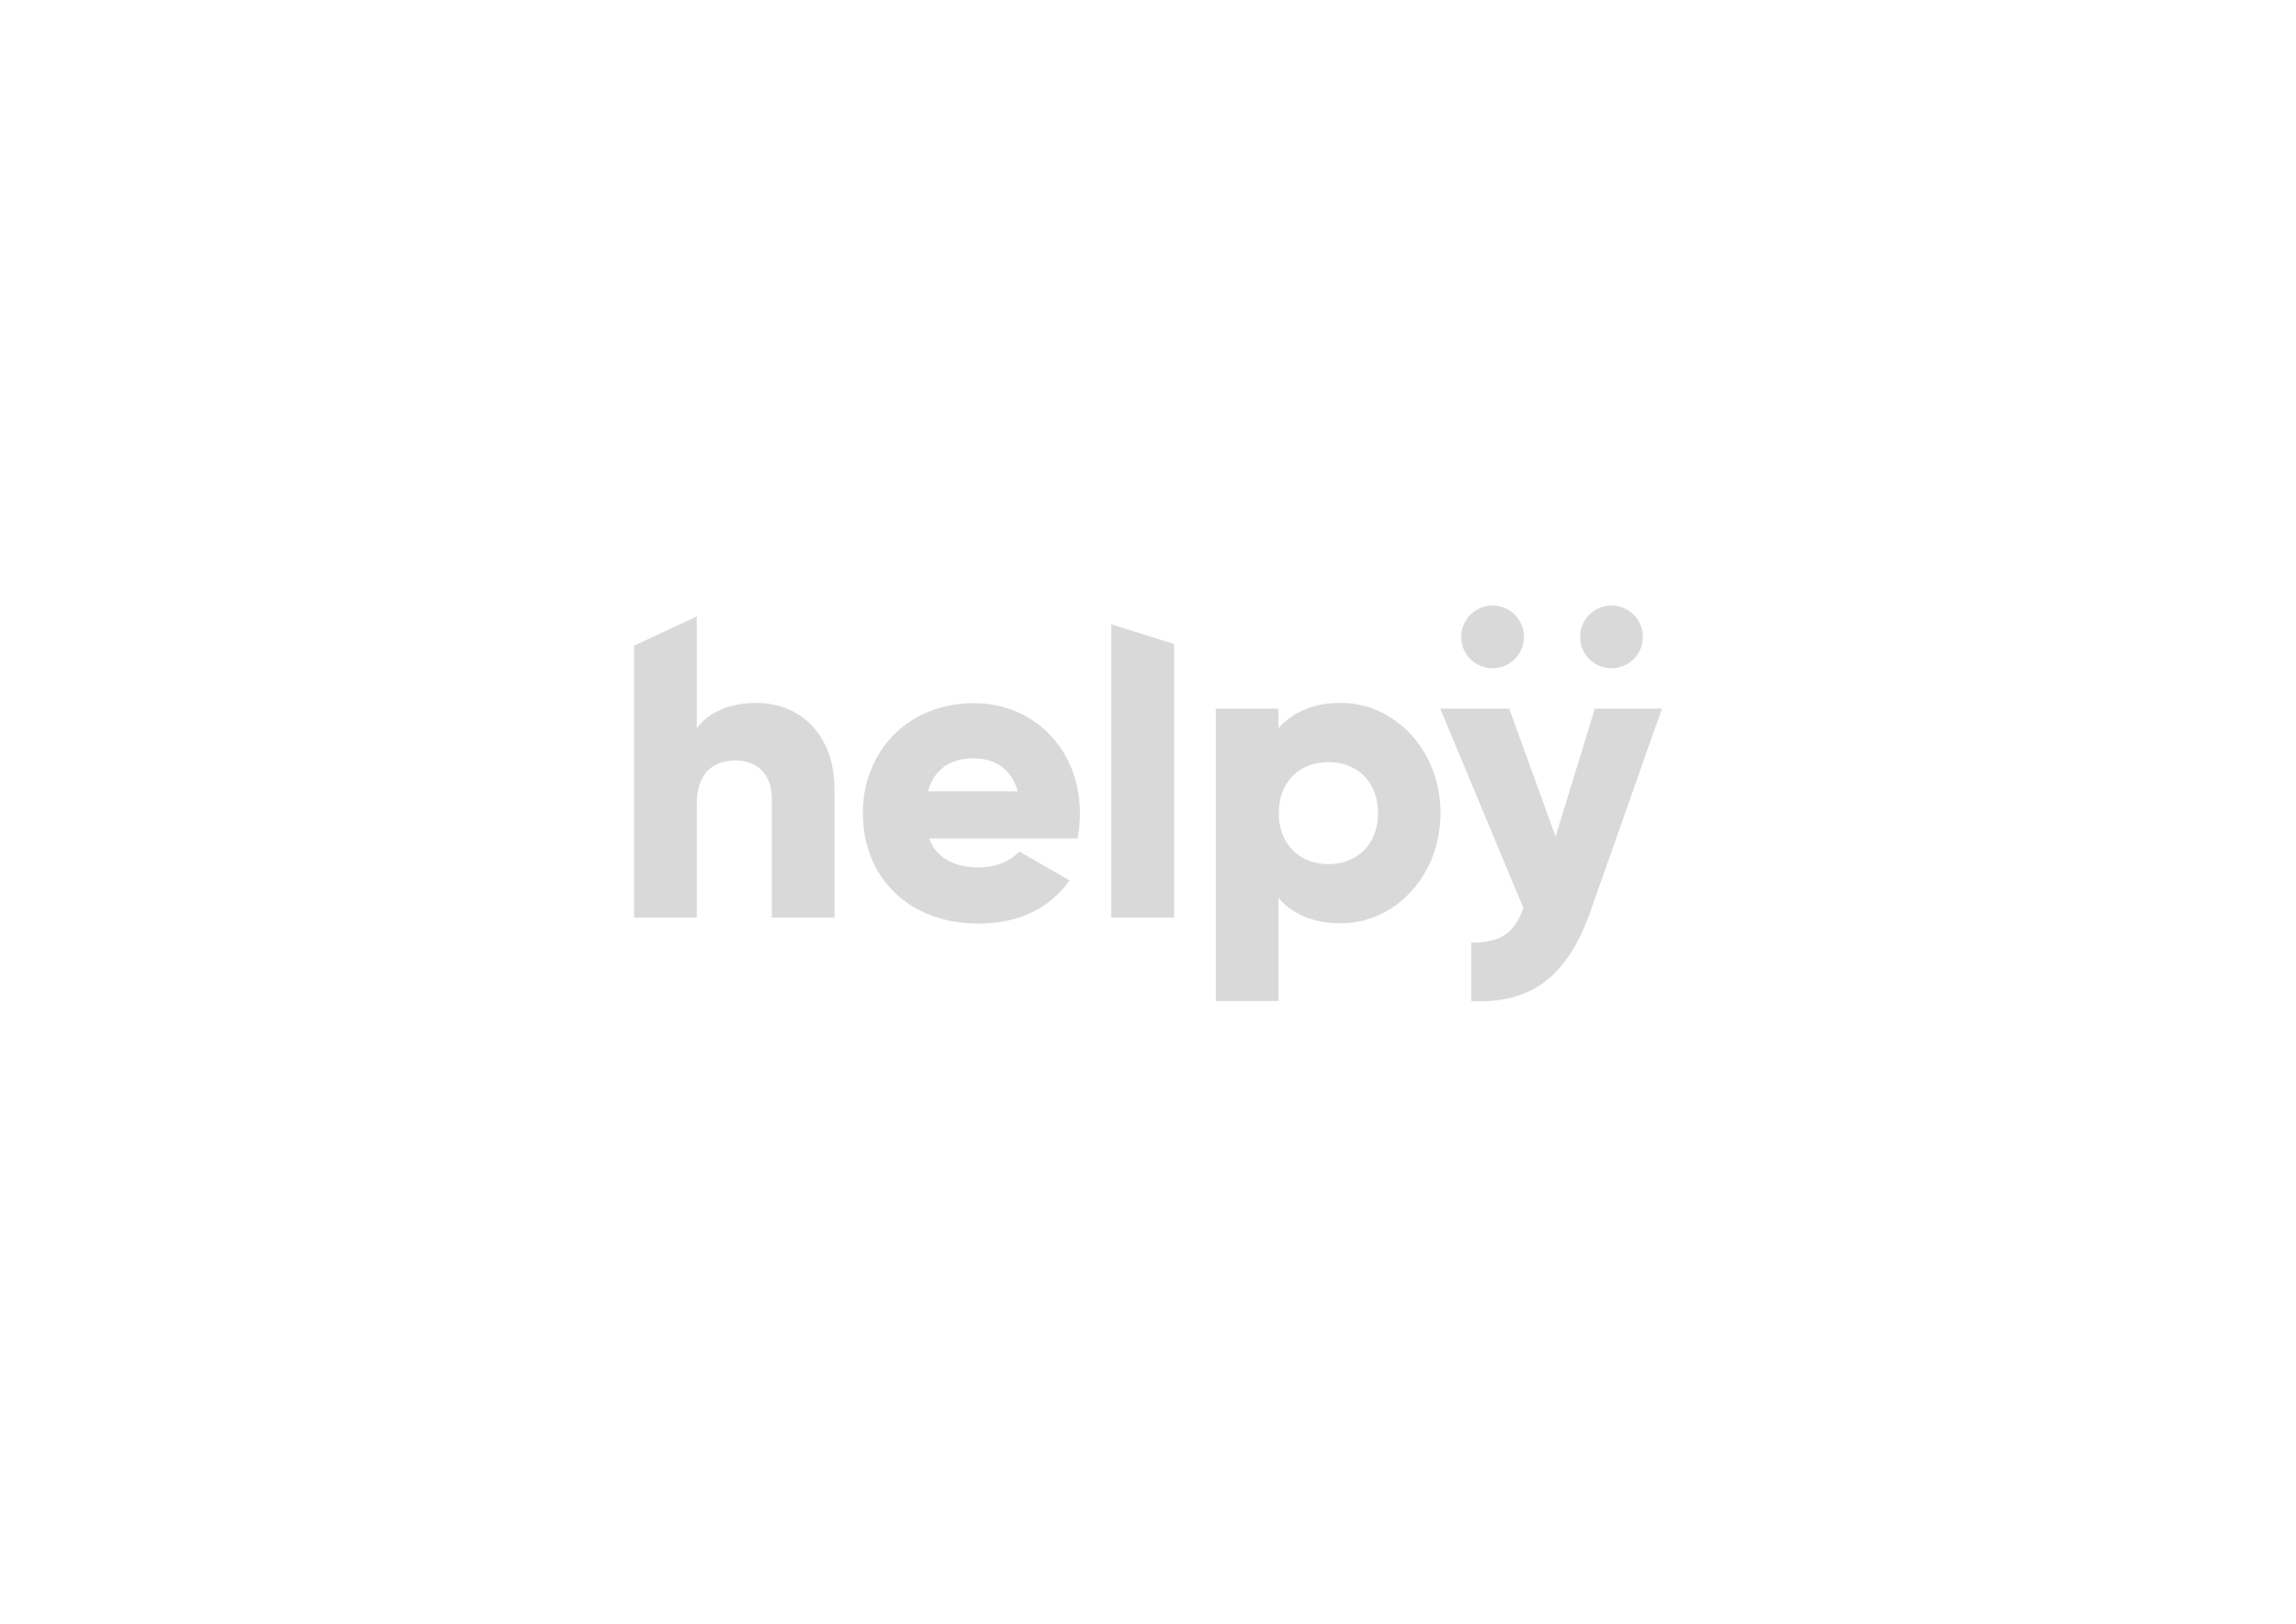<?xml version="1.0" encoding="utf-8"?>
<!-- Generator: Adobe Illustrator 20.1.0, SVG Export Plug-In . SVG Version: 6.00 Build 0)  -->
<svg version="1.1" id="Layer_1" xmlns="http://www.w3.org/2000/svg" xmlns:xlink="http://www.w3.org/1999/xlink" x="0px" y="0px"
	 viewBox="0 0 841.9 595.3" style="enable-background:new 0 0 841.9 595.3;" xml:space="preserve">
<style type="text/css">
	.st0{fill:#D9D9D9;}
</style>
<g>
	<path class="st0" d="M306,289.4v47h-23v-43.7c0-9.5-6-13.9-13.3-13.9c-8.4,0-14.2,4.9-14.2,15.8v41.8h-23v-99.7l23-10.7v41
		c4.1-5.7,11.8-9.3,21.9-9.3C292.8,257.7,306,268.7,306,289.4z"/>
	<path class="st0" d="M359.1,318c6.3,0,11.6-2.5,14.7-5.8l18.4,10.6c-7.5,10.4-18.8,15.8-33.4,15.8c-26.2,0-42.4-17.6-42.4-40.4
		s16.5-40.4,40.7-40.4c22.4,0,38.9,17.3,38.9,40.4c0,3.2-0.3,6.3-0.9,9.2h-54.4C343.7,315.3,350.7,318,359.1,318z M373.2,290.1
		c-2.5-8.9-9.3-12.1-16.2-12.1c-8.7,0-14.6,4.3-16.7,12.1H373.2z"/>
	<path class="st0" d="M407.5,228.9l23,7.2v100.3h-23V228.9z"/>
	<path class="st0" d="M528.2,298.1c0,22.8-16.5,40.4-36.6,40.4c-10.3,0-17.8-3.5-22.8-9.3V367h-23V259.8h23v7.2
		c5.1-5.8,12.6-9.3,22.8-9.3C511.7,257.7,528.2,275.3,528.2,298.1z M505.3,298.1c0-11.5-7.7-18.7-18.2-18.7
		c-10.6,0-18.2,7.2-18.2,18.7s7.7,18.7,18.2,18.7C497.6,316.8,505.3,309.6,505.3,298.1z"/>
	<path class="st0" d="M609.4,259.8l-26.2,74.3c-8.6,24.4-22.2,34-43.7,32.9v-21.4c10.7,0,15.8-3.4,19.1-12.7l-30.5-73.1h25.3
		l17,46.9l14.4-46.9L609.4,259.8L609.4,259.8z"/>
</g>
<circle class="st0" cx="590.9" cy="233.5" r="11.5"/>
<circle class="st0" cx="547.3" cy="233.5" r="11.5"/>
</svg>
